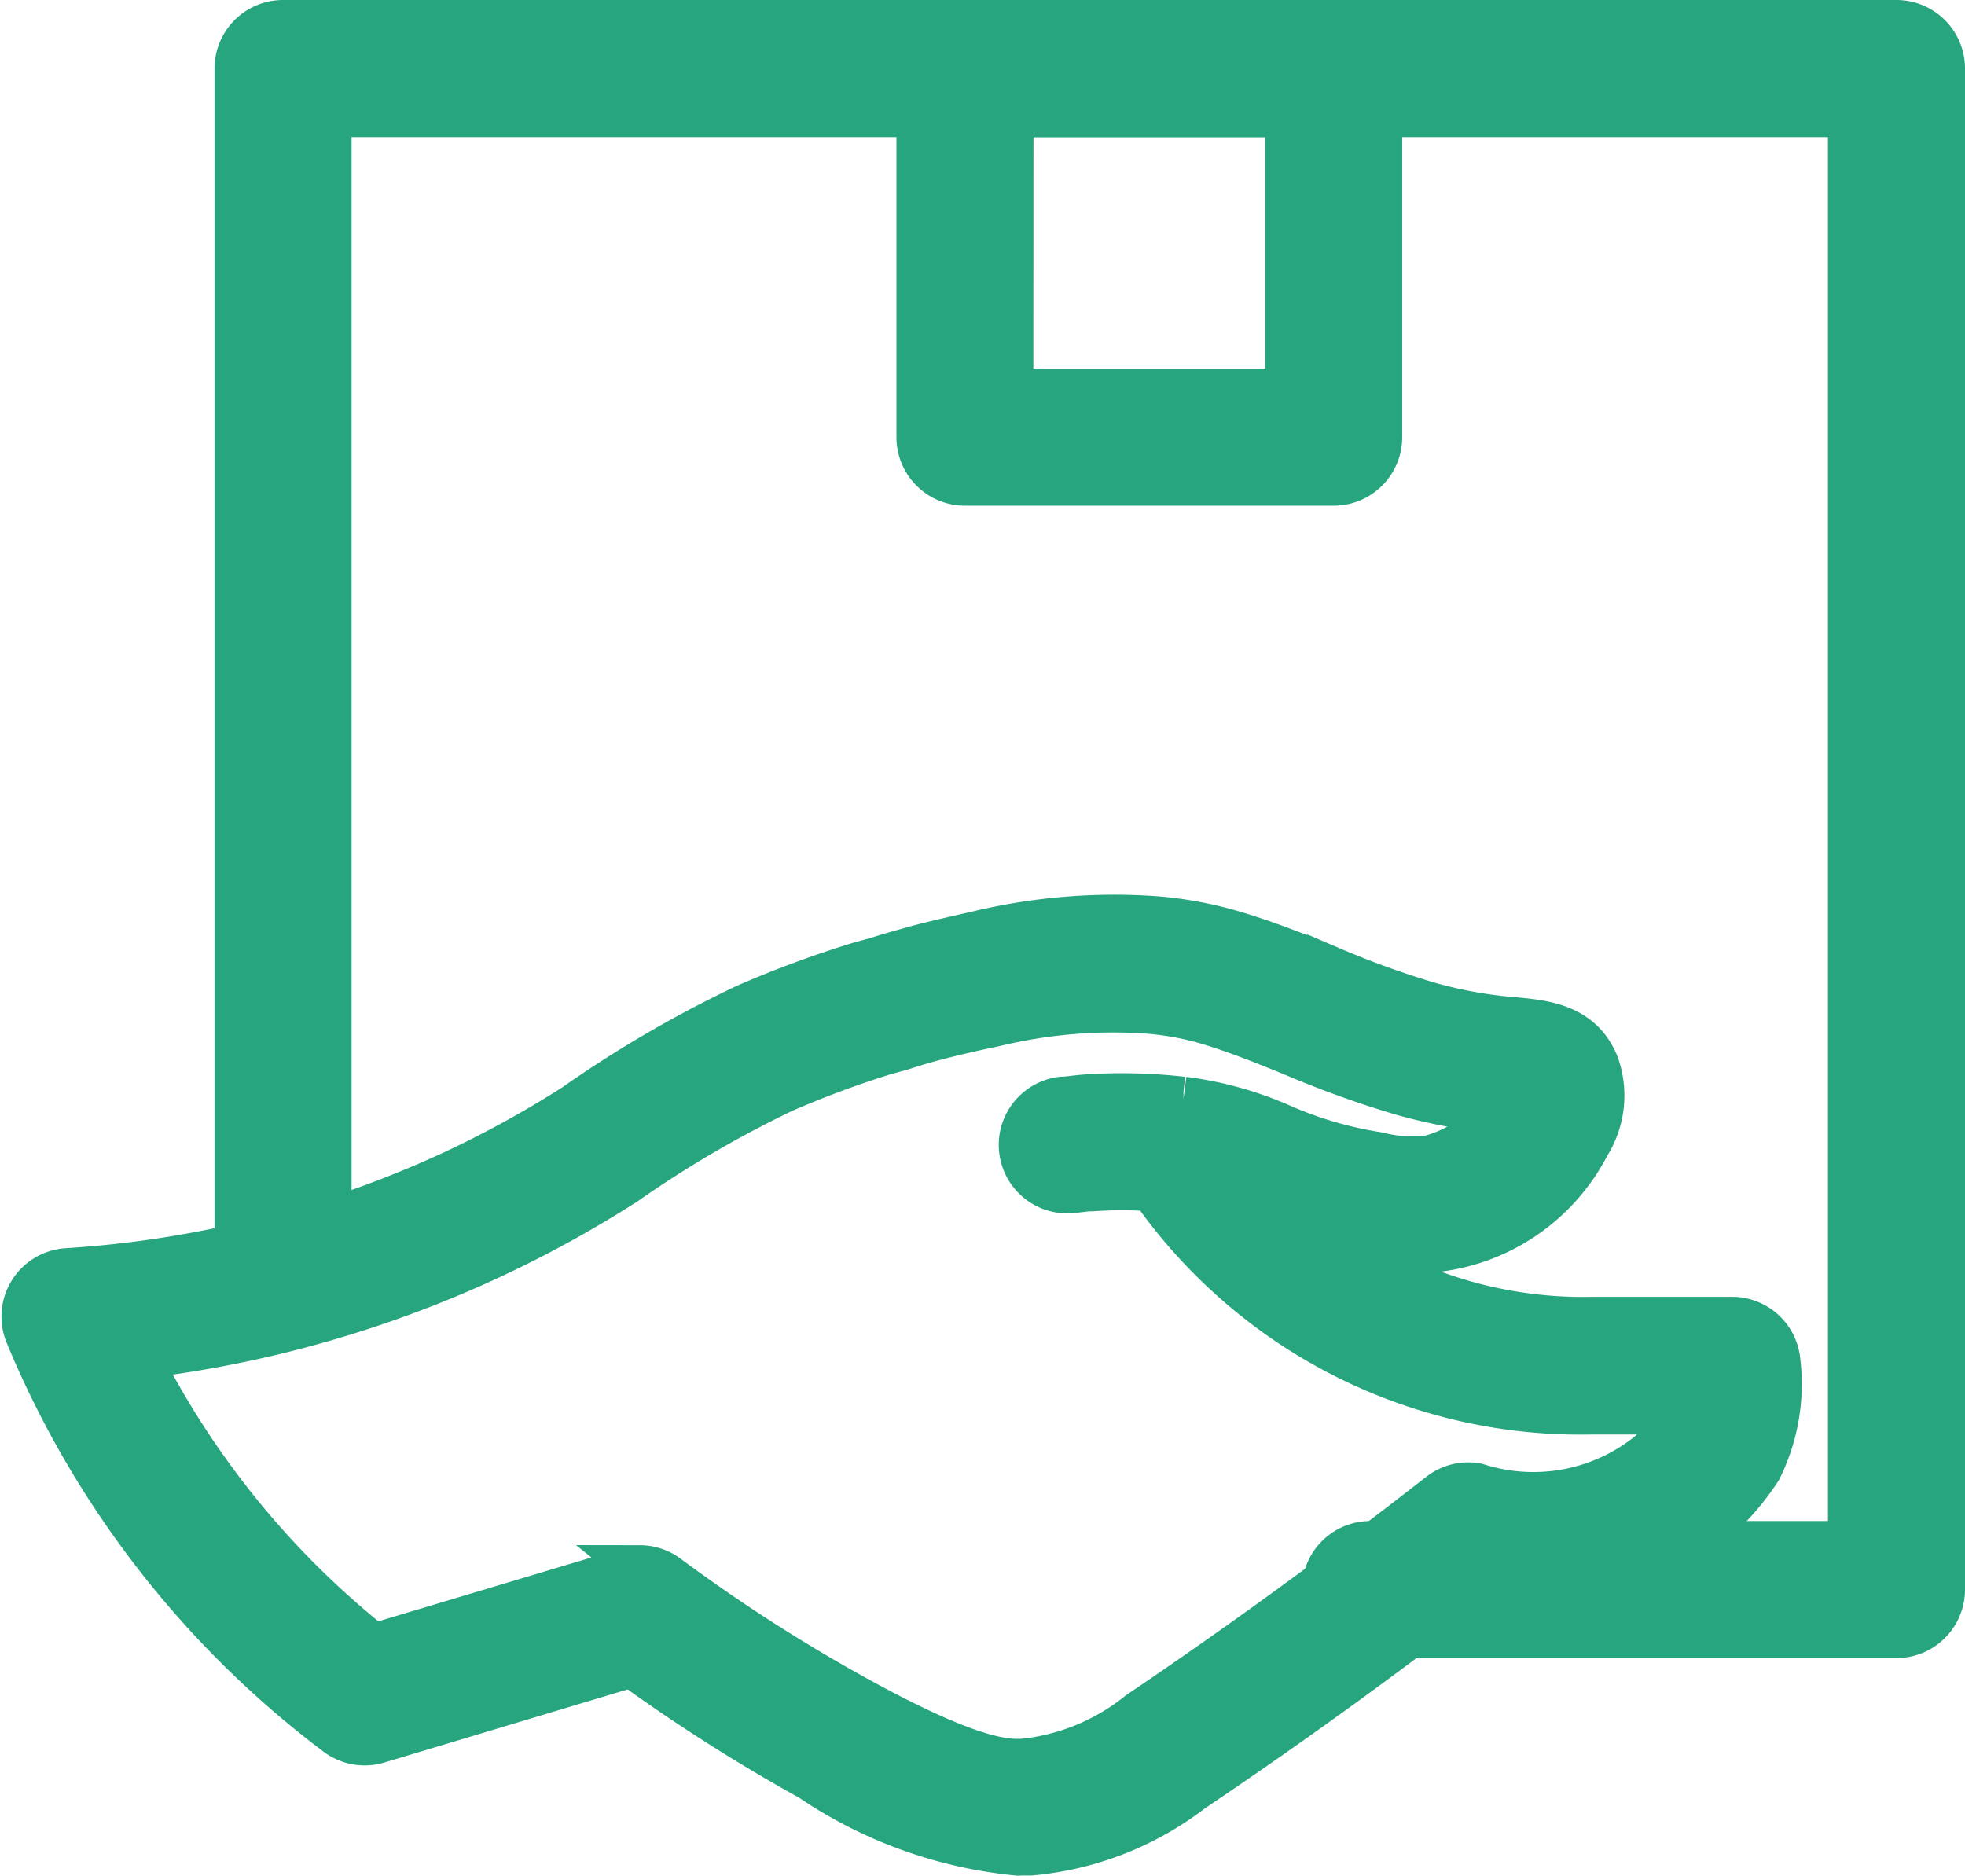<svg xmlns="http://www.w3.org/2000/svg" width="13.163" height="12.566" viewBox="0 0 13.163 12.566">
  <g id="b31581ac4cb3e2082694f76233b37c64" transform="translate(-6.848 -10.85)">
    <path id="Path_96118" data-name="Path 96118" d="M13.67,41.62a2.974,2.974,0,0,1-1.39-.5,11.82,11.82,0,0,1-1.2-.763l-1.7.511a.309.309,0,0,1-.275-.049,6.435,6.435,0,0,1-2.074-2.677.309.309,0,0,1,.265-.426,7.228,7.228,0,0,0,2.583-.653,7.094,7.094,0,0,0,.818-.449,7.866,7.866,0,0,1,1.149-.669,7.162,7.162,0,0,1,.759-.281l.112-.031.052-.016c.05-.015.1-.03.205-.059s.244-.061.417-.1a3.917,3.917,0,0,1,1.2-.1,2.572,2.572,0,0,1,.53.1c.229.069.434.152.633.233a6.224,6.224,0,0,0,.654.238,2.979,2.979,0,0,0,.587.106c.2.019.442.042.548.3a.615.615,0,0,1-.058.536,1.314,1.314,0,0,1-1.486.675c-.085-.013-.163-.028-.234-.044a2.877,2.877,0,0,0,.333.206,2.906,2.906,0,0,0,1.42.334h.933a.309.309,0,0,1,.307.277,1.279,1.279,0,0,1-.125.728,1.74,1.74,0,0,1-1.856.74q-.948.739-1.945,1.41a2.075,2.075,0,0,1-1.081.422l-.07,0Zm-2.536-1.914a.309.309,0,0,1,.184.061,11.189,11.189,0,0,0,1.26.81c.8.442,1.024.43,1.13.425a1.479,1.479,0,0,0,.769-.318q1.035-.7,2.016-1.467a.307.307,0,0,1,.25-.06,1.236,1.236,0,0,0,1.332-.393.545.545,0,0,0,.041-.1h-.6a3.5,3.5,0,0,1-2.95-1.495,2.907,2.907,0,0,0-.4,0c-.056,0-.1.009-.133.012a.309.309,0,1,1-.071-.614c.037,0,.093-.01.161-.015a3.589,3.589,0,0,1,.647.015h.006a2.359,2.359,0,0,1,.66.184,2.588,2.588,0,0,0,.644.187.928.928,0,0,0,.338.023.856.856,0,0,0,.471-.314,3.523,3.523,0,0,1-.663-.124,6.829,6.829,0,0,1-.716-.259c-.194-.079-.376-.153-.577-.213a1.941,1.941,0,0,0-.4-.072,3.359,3.359,0,0,0-1.022.087c-.16.033-.289.064-.385.089s-.133.037-.176.05l-.059.019-.123.034a6.741,6.741,0,0,0-.672.25,7.4,7.4,0,0,0-1.058.618,7.7,7.7,0,0,1-3.265,1.166,5.812,5.812,0,0,0,1.577,1.94l1.7-.509a.308.308,0,0,1,.089-.013Z" transform="translate(0 -18.354)" fill="#26a57e" stroke="#26a57e" stroke-width="0.3"/>
    <path id="Path_96119" data-name="Path 96119" d="M26.117,21.808H22.593a.309.309,0,0,1,0-.618h3.215V11.618H15.618l0,7.758a.309.309,0,1,1-.618,0l0-8.067A.309.309,0,0,1,15.309,11H26.117a.309.309,0,0,1,.309.309V21.5A.309.309,0,0,1,26.117,21.808Z" transform="translate(-6.565 0)" fill="#26a57e" stroke="#26a57e" stroke-width="0.3"/>
    <path id="Path_96120" data-name="Path 96120" d="M31.279,14.088h-2.47a.309.309,0,0,1-.309-.309v-2.47A.309.309,0,0,1,28.809,11h2.47a.309.309,0,0,1,.309.309v2.47A.309.309,0,0,1,31.279,14.088Zm-2.162-.618H30.97V11.618H29.118Z" transform="translate(-15.497 0)" fill="#26a57e" stroke="#26a57e" stroke-width="0.3"/>
  </g>
</svg>
